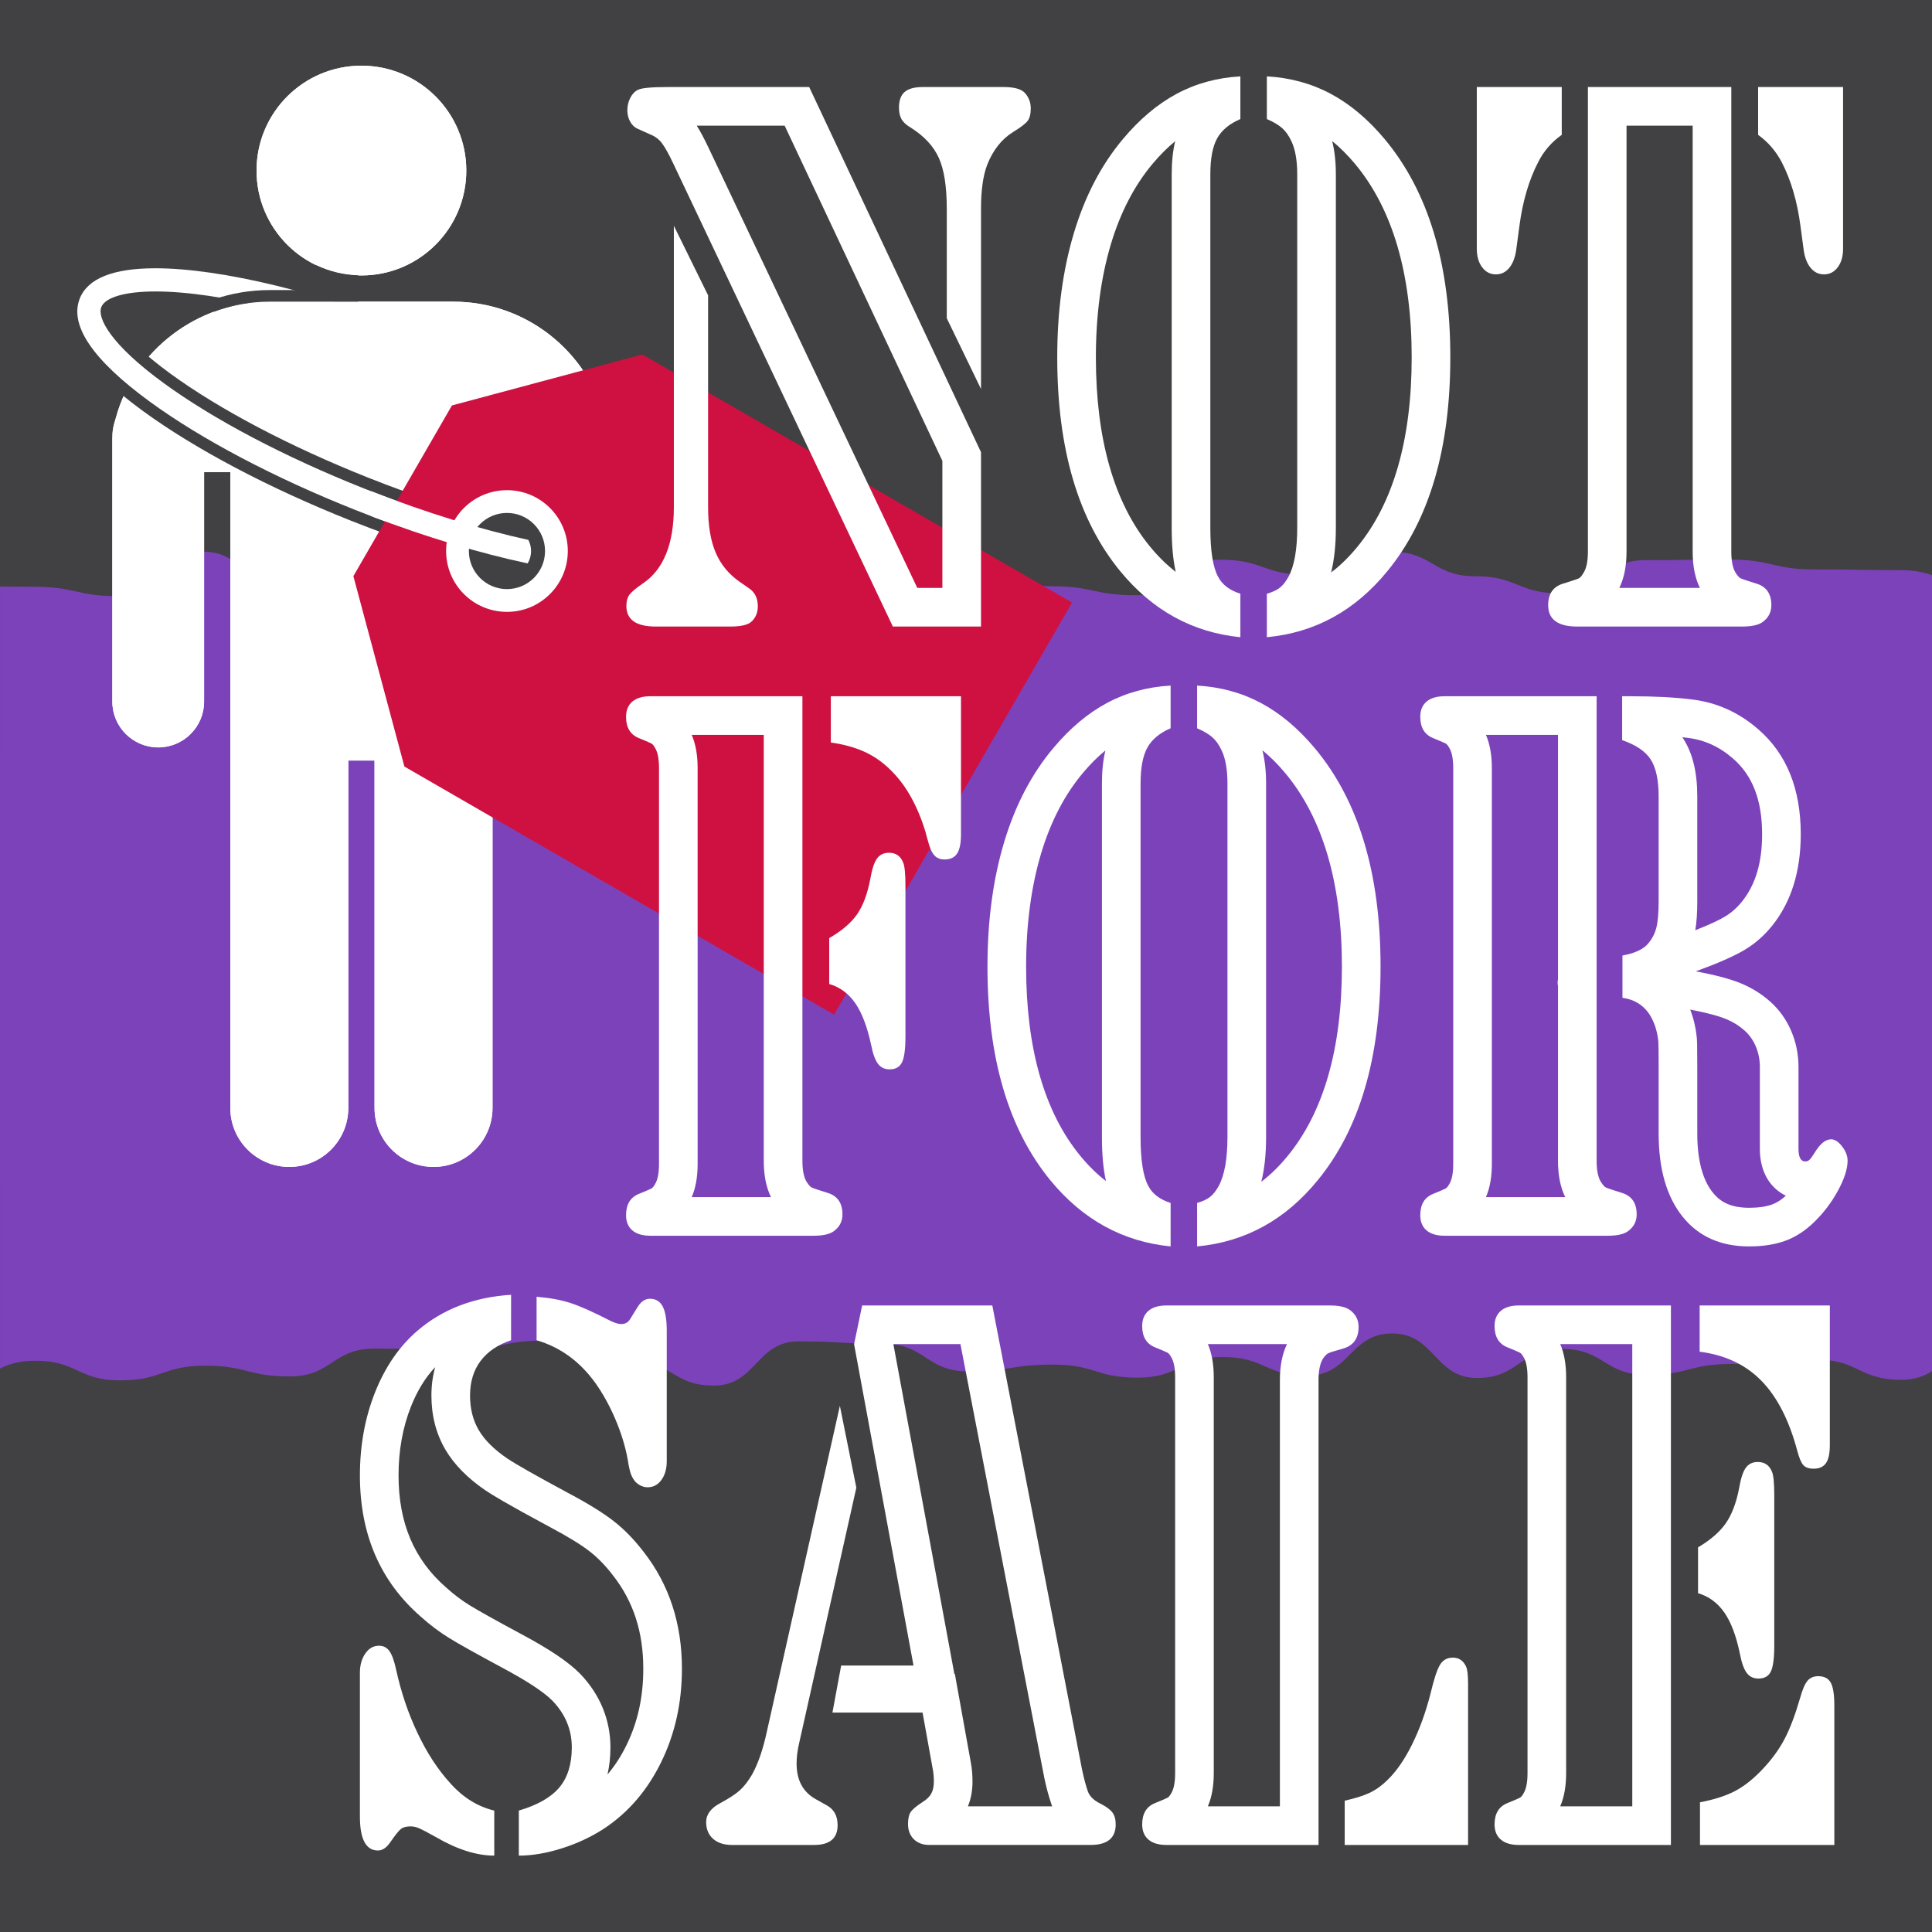 <?xml version="1.0" encoding="utf-8"?>
<!-- Generator: Adobe Illustrator 15.0.0, SVG Export Plug-In . SVG Version: 6.00 Build 0)  -->
<!DOCTYPE svg PUBLIC "-//W3C//DTD SVG 1.1//EN" "http://www.w3.org/Graphics/SVG/1.1/DTD/svg11.dtd">
<svg version="1.1" id="Layer_1" xmlns="http://www.w3.org/2000/svg" xmlns:xlink="http://www.w3.org/1999/xlink" x="0px" y="0px"
	 width="500px" height="500px" viewBox="0 0 500 500" enable-background="new 0 0 500 500" xml:space="preserve">
<rect fill="#6F5189" width="500" height="500"/>
<rect fill="#414042" width="500" height="194.499"/>
<rect y="306.04" fill="#414042" width="500" height="193.96"/>
<path fill="#7C42BA" d="M500,148.846c-2.094-0.735-4.588-1.305-8.431-1.305c-10.978,0-10.978-0.174-21.953-0.174
	c-10.975,0-10.975-2.556-21.95-2.556c-10.975,0-10.975,0.155-21.953,0.155c-10.976,0-10.976,8.594-21.95,8.594
	c-10.972,0-10.972-4.429-21.947-4.429c-10.975,0-10.975-6.375-21.953-6.375c-10.972,0-10.972,5.974-21.947,5.974
	c-10.975,0-10.975-3.881-21.95-3.881c-10.975,0-10.975,9.197-21.95,9.197c-10.975,0-10.975-2.326-21.947-2.326
	c-10.975,0-10.975-7.256-21.947-7.256c-10.976,0-10.976,8.528-21.95,8.528c-10.972,0-10.972-8.238-21.944-8.238
	s-10.973,4.319-21.946,4.319c-10.977,0-10.977,4.667-21.954,4.667c-10.973,0-10.973-0.698-21.945-0.698
	c-10.972,0-10.972-1.533-21.941-1.533c-10.974,0-10.974-9.311-21.949-9.311c-10.975,0-10.975,10.862-21.95,10.862
	c-10.972,0-10.972-10.287-21.945-10.287c-10.972,0-10.972,11.521-21.942,11.521c-10.972,0-10.972-2.449-21.943-2.449
	c-4.013,0-6.557-0.026-8.708-0.06v202.401c2.241-1.113,4.848-2.023,9.122-2.023c10.977,0,10.977,5.08,21.953,5.08
	c10.974,0,10.974-3.799,21.949-3.799c10.977,0,10.977,2.775,21.953,2.775c10.976,0,10.976-7.195,21.948-7.195
	c10.976,0,10.976,0.225,21.95,0.225c10.978,0,10.978-2.299,21.952-2.299c10.974,0,10.974,4.988,21.947,4.988
	c10.975,0,10.975,6.652,21.951,6.652c10.974,0,10.974-11.439,21.949-11.439c10.972,0,10.972,0.629,21.945,0.629
	c10.975,0,10.975,7.139,21.95,7.139c10.975,0,10.975-1.76,21.949-1.76c10.976,0,10.976,3.375,21.947,3.375
	s10.972-5.338,21.946-5.338c10.976,0,10.976,4.834,21.95,4.834c10.976,0,10.976-10.928,21.947-10.928s10.972,11.52,21.944,11.52
	c10.972,0,10.972-7.521,21.946-7.521c10.976,0,10.976,6.709,21.95,6.709c10.973,0,10.973-2.818,21.944-2.818
	s10.972-1.133,21.943-1.133c10.969,0,10.969,5.238,21.94,5.238c3.594,0,6.009-0.951,8.02-2.229V148.846z"/>
<g>
	<path fill="#FFFFFF" d="M93.536,71.286c14.99,0,27.143-12.154,27.143-27.143c0-14.99-12.153-27.143-27.143-27.143
		c-14.989,0-27.143,12.153-27.143,27.143C66.393,59.132,78.546,71.286,93.536,71.286z M156.532,108.087
		c-4.705-17.286-20.47-30.016-39.247-30.016h-47.5c-18.776,0-35.081,12.729-39.786,30.016c-0.75,2.33-0.929,3.568-0.929,5.609
		v67.857c0,6.557,5.315,11.875,11.875,11.875c6.561,0,11.875-5.318,11.875-11.875v-59.375h6.786v164.554
		c0,8.433,6.835,15.268,15.268,15.268s15.268-6.835,15.268-15.268v-89.911h6.786v89.911c0,8.433,6.835,15.268,15.268,15.268
		c8.433,0,15.268-6.835,15.268-15.268V122.179h6.786v59.375c0,6.557,5.314,11.875,11.875,11.875S158,188.11,158,181.554v-67.857
		C158,111.655,157.437,109.767,156.532,108.087z"/>
</g>
<g>
	<path fill="#FFFFFF" d="M93.536,71.286c14.99,0,27.143-12.154,27.143-27.143c0-14.99-12.153-27.143-27.143-27.143
		c-14.989,0-27.143,12.153-27.143,27.143C66.393,59.132,78.546,71.286,93.536,71.286z M156.532,108.087
		c-4.705-17.286-20.47-30.016-39.247-30.016h-47.5c-18.776,0-35.081,12.729-39.786,30.016c-0.75,2.33-0.929,3.568-0.929,5.609
		v67.857c0,6.557,5.315,11.875,11.875,11.875c6.561,0,11.875-5.318,11.875-11.875v-59.375h6.786v164.554
		c0,8.433,6.835,15.268,15.268,15.268s15.268-6.835,15.268-15.268v-89.911h6.786v89.911c0,8.433,6.835,15.268,15.268,15.268
		c8.433,0,15.268-6.835,15.268-15.268V122.179h6.786v59.375c0,6.557,5.314,11.875,11.875,11.875S158,188.11,158,181.554v-67.857
		C158,111.655,157.437,109.767,156.532,108.087z"/>
</g>
<path fill="#414042" d="M165.639,112.452l-5.179,11.12c11.902,9.188,12.539,13.723,12.566,14.269
	c-0.461,0.528-3.312,2.124-11.161,2.124c-15.94,0-40.826-6.11-66.569-16.343c-20.27-8.059-38.459-17.626-51.217-26.94
	C29.783,86.243,29.064,81.134,29.035,80.553c0.461-0.528,3.313-2.124,11.162-2.124c2.11,0,4.388,0.114,6.793,0.324l12.724-10.357
	c-7.269-1.281-13.88-1.967-19.517-1.967c-12.26,0-19.774,3.265-22.334,9.704c-3.372,8.482,2.889,18.373,19.142,30.239
	c13.55,9.893,32.677,19.979,53.859,28.399c27.08,10.766,53.623,17.193,71.002,17.193c12.26,0,19.774-3.265,22.333-9.704
	C187.53,133.882,181.454,124.126,165.639,112.452z"/>
<g>
	<path fill="#FFFFFF" d="M161.865,148.964c-17.02,0-43.148-6.348-69.894-16.98c-20.954-8.33-39.847-18.286-53.199-28.035
		C23.992,93.158,17.894,84.172,20.649,77.241c2.061-5.184,8.637-7.812,19.547-7.812c17.021,0,43.149,6.348,69.894,16.98
		c20.954,8.33,39.847,18.287,53.199,28.035c14.781,10.792,20.878,19.777,18.123,26.708
		C179.351,146.336,172.774,148.964,161.865,148.964z M40.196,75.429c-7.746,0-12.969,1.506-13.972,4.029
		c-1.123,2.825,2.416,9.665,16.086,19.646c12.956,9.459,31.379,19.156,51.877,27.305c26.077,10.366,51.376,16.556,67.677,16.556
		c7.745,0,12.968-1.506,13.971-4.029c1.123-2.825-2.416-9.665-16.085-19.646c-12.956-9.458-31.379-19.156-51.877-27.305
		C81.797,81.618,56.497,75.429,40.196,75.429z"/>
</g>
<path fill="#414042" d="M81.895,68.667h-5.854c4.716,3.374,10.439,5.421,16.625,5.598v-3C88.821,71.143,85.177,70.227,81.895,68.667
	z M55.333,77.463v3.226c4.52-1.688,9.395-2.618,14.452-2.618h22.881v-3H69.786C64.761,75.071,59.892,75.91,55.333,77.463z"/>
<g>
	<polygon fill="#CE1141" points="166.233,91.728 116.96,104.93 91.454,149.108 104.657,198.38 215.868,262.588 277.443,155.935 	"/>
	<g>
		<circle fill="#FFFFFF" cx="131.2" cy="142.604" r="15.747"/>
	</g>
	<circle fill="#414042" cx="131.2" cy="142.603" r="9.856"/>
</g>
<path fill="#FFFFFF" d="M136.606,145.725c1.106-1.916,1.077-4.172,0.128-6c-12.376-2.705-26.398-7.017-40.734-12.616v6.443
	c14.257,5.451,28.189,9.626,40.55,12.253C136.567,145.776,136.589,145.753,136.606,145.725z"/>
<g>
	<g>
		<g>
			<path fill="#FFFFFF" d="M203.07,32.525l40.815,86.748v32.874h-6.494L183.351,38.199c-1.121-2.371-2.108-4.221-3.032-5.673H203.07
				 M259.737,22.525H238.84c-2.173,0-3.747,0.427-4.721,1.279c-0.977,0.853-1.464,2.199-1.464,4.04c0,1.228,0.222,2.234,0.668,3.017
				c0.447,0.785,1.254,1.519,2.424,2.2c3.454,2.183,5.866,4.792,7.231,7.825c1.363,3.034,2.047,7.416,2.047,13.144v28.333
				l8.86,18.31V54.03c0-4.773,0.528-8.557,1.589-11.354c1.504-3.818,3.732-6.648,6.687-8.49c2.006-1.228,3.271-2.199,3.802-2.915
				c0.53-0.716,0.796-1.79,0.796-3.222c0-1.499-0.476-2.795-1.421-3.887C264.444,23.072,262.579,22.525,259.737,22.525
				L259.737,22.525z M209.417,22.525h-36.612c-4.18,0-6.742,0.24-7.69,0.716c-0.836,0.409-1.504,1.109-2.006,2.097
				c-0.502,0.989-0.752,2.063-0.752,3.222c0,1.092,0.25,2.081,0.752,2.966c0.501,0.887,1.17,1.501,2.006,1.841l3.176,1.432
				c1.226,0.479,2.229,1.228,3.009,2.251c0.781,1.022,1.784,2.83,3.009,5.421l56.757,119.675h22.819v-45.109L209.417,22.525
				L209.417,22.525z M174.393,58.428v72.828c0,9.548-2.675,16.129-8.024,19.742c-1.784,1.227-2.94,2.197-3.468,2.916
				c-0.53,0.713-0.795,1.687-0.795,2.914c0,3.545,2.534,5.32,7.606,5.32h19.309c2.787,0,4.625-0.442,5.517-1.33
				c1.058-1.022,1.588-2.317,1.588-3.888c0-2.045-0.726-3.58-2.173-4.603l-2.508-1.739c-2.842-1.977-4.92-4.501-6.229-7.569
				c-1.309-3.069-1.963-6.991-1.963-11.763V76.43L174.393,58.428L174.393,58.428z"/>
		</g>
		<g>
			<path fill="#FFFFFF" d="M344.763,36.509c2.017,1.641,3.976,3.592,5.859,5.837c9.767,11.659,14.719,28.529,14.719,50.143
				c0,21.175-4.72,37.657-14.043,49.009c-2.135,2.611-4.404,4.839-6.824,6.689c0.835-3.297,1.246-7.144,1.246-11.612V45.13
				C345.72,41.905,345.404,39.051,344.763,36.509 M304.132,36.546c-0.602,2.518-0.897,5.364-0.897,8.583v91.445
				c0,4.521,0.338,8.276,1.041,11.419c-2.348-1.817-4.555-3.986-6.635-6.516c-9.308-11.332-14.027-27.814-14.027-48.989
				c0-10.839,1.307-20.696,3.886-29.301c2.46-8.216,6.099-15.221,10.826-20.835C300.198,40.121,302.14,38.18,304.132,36.546
				 M327.862,19.764V30.81c1.727,0.751,3.052,1.535,3.969,2.354c0.922,0.818,1.715,1.943,2.384,3.375
				c1.003,2.115,1.505,4.979,1.505,8.591v91.445c0,5.661-0.753,9.887-2.257,12.684c-0.669,1.227-1.407,2.166-2.215,2.813
				c-0.81,0.65-1.939,1.175-3.386,1.585v11.25c12.426-1.161,22.819-6.853,31.179-17.083c10.866-13.229,16.3-31.672,16.3-55.336
				c0-24.14-5.685-42.994-17.053-56.564c-4.291-5.115-8.933-9.001-13.919-11.661C339.383,21.605,333.881,20.105,327.862,19.764
				L327.862,19.764z M321.008,19.764c-6.019,0.342-11.507,1.841-16.468,4.5c-4.96,2.66-9.583,6.546-13.875,11.661
				c-5.629,6.684-9.878,14.815-12.746,24.395c-2.871,9.582-4.306,20.304-4.306,32.169c0,23.664,5.434,42.107,16.3,55.336
				c8.358,10.162,18.724,15.856,31.095,17.083v-11.25c-2.787-0.887-4.71-2.354-5.768-4.398c-1.337-2.456-2.006-6.684-2.006-12.684
				V45.13c0-4.09,0.585-7.193,1.755-9.308c1.17-2.113,3.176-3.785,6.019-5.012V19.764L321.008,19.764z"/>
		</g>
		<g>
			<path fill="#FFFFFF" d="M438.062,32.525v110.186c0,3.75,0.612,6.862,1.864,9.436h-20.843c1.253-2.574,1.865-5.686,1.865-9.436
				V32.525H438.062 M476.984,22.525H455v12.377c2.562,1.841,4.598,4.194,6.102,7.058c2.396,4.638,4.013,10.126,4.849,16.468
				l0.836,6.24c0.277,1.979,0.877,3.531,1.799,4.653c0.917,1.127,2.073,1.688,3.468,1.688c1.446,0,2.632-0.613,3.554-1.84
				c0.916-1.228,1.378-2.829,1.378-4.808V22.525L476.984,22.525z M448.062,22.525h-37.113v120.186c0,2.66-0.418,4.568-1.254,5.729
				c-0.392,0.681-0.781,1.107-1.17,1.276c-0.392,0.174-1.672,0.601-3.846,1.281c-2.675,0.75-4.013,2.625-4.013,5.625
				c0,1.841,0.627,3.224,1.883,4.141c1.251,0.924,3.104,1.383,5.558,1.383h2.759h37.28h2.758c2.508,0,4.29-0.409,5.35-1.228
				c1.448-1.09,2.174-2.521,2.174-4.296c0-3.001-1.338-4.875-4.013-5.625c-2.173-0.68-3.455-1.107-3.846-1.281
				c-0.392-0.168-0.81-0.595-1.254-1.276c-0.835-1.161-1.253-3.069-1.253-5.729V22.525L448.062,22.525z M404.178,22.525h-21.983
				V64.36c0,1.979,0.459,3.58,1.381,4.808c0.917,1.227,2.102,1.84,3.552,1.84c1.392,0,2.548-0.561,3.47-1.688
				c0.916-1.122,1.517-2.674,1.796-4.653l0.836-6.24c0.836-6.341,2.45-11.83,4.849-16.468c1.446-2.864,3.481-5.216,6.101-7.058
				V22.525L404.178,22.525z"/>
		</g>
	</g>
	<g>
		<g>
			<path fill="#FFFFFF" d="M238.703,190.19v3.201c-1.075-1.157-2.195-2.226-3.358-3.201H238.703 M197.662,190.19v110.187
				c0,3.748,0.612,6.859,1.864,9.433h-20.509c1.028-2.382,1.531-5.222,1.531-8.614V198.805c0-3.393-0.503-6.232-1.531-8.614H197.662
				 M248.703,180.19h-33.686v11.966c3.845,0.546,7.131,1.535,9.863,2.967c2.73,1.432,5.237,3.513,7.523,6.238
				c1.672,1.98,3.176,4.363,4.514,7.162c1.337,2.797,2.424,5.865,3.26,9.205c0.446,1.705,0.988,2.915,1.631,3.633
				c0.641,0.712,1.517,1.072,2.632,1.072c1.505,0,2.591-0.512,3.26-1.535c0.669-1.022,1.003-2.694,1.003-5.012V180.19
				L248.703,180.19z M207.662,180.19h-37.197h-2.173c-2.006,0-3.551,0.46-4.64,1.378c-1.084,0.923-1.628,2.236-1.628,3.939
				c0,2.797,1.112,4.638,3.343,5.524c1.839,0.751,2.911,1.21,3.219,1.38c0.306,0.172,0.625,0.564,0.96,1.177
				c0.669,1.09,1.003,2.833,1.003,5.216v102.391c0,2.386-0.334,4.126-1.003,5.216c-0.334,0.613-0.654,1.005-0.96,1.175
				c-0.308,0.172-1.38,0.631-3.219,1.383c-2.231,0.886-3.343,2.727-3.343,5.523c0,1.703,0.544,3.019,1.628,3.937
				c1.089,0.922,2.634,1.381,4.64,1.381h2.173h37.281h2.842c2.453,0,4.206-0.408,5.267-1.227c1.447-1.09,2.173-2.521,2.173-4.295
				c0-3.003-1.337-4.875-4.012-5.626c-2.173-0.682-3.456-1.109-3.845-1.28c-0.392-0.17-0.807-0.597-1.254-1.277
				c-0.836-1.161-1.254-3.069-1.254-5.728V180.19L207.662,180.19z M230.063,220.695c-1.337,0-2.369,0.497-3.092,1.484
				c-0.724,0.988-1.312,2.778-1.755,5.369c-0.726,3.819-1.854,6.835-3.387,9.05c-1.533,2.218-3.941,4.281-7.229,6.189v11.866
				c2.787,0.819,5.042,2.489,6.771,5.011c1.727,2.523,3.093,6.138,4.096,10.844c0.447,2.25,1.03,3.854,1.756,4.807
				c0.723,0.957,1.726,1.433,3.009,1.433c1.56,0,2.632-0.613,3.219-1.842c0.583-1.227,0.876-3.443,0.876-6.647v-38.972
				c0-3.135-0.196-5.149-0.585-6.035C233.073,221.548,231.845,220.695,230.063,220.695L230.063,220.695z"/>
		</g>
		<g>
			<path fill="#FFFFFF" d="M326.707,194.172c2.017,1.641,3.976,3.592,5.86,5.839c9.766,11.656,14.718,28.526,14.718,50.142
				c0,21.174-4.72,37.657-14.043,49.009c-2.135,2.612-4.404,4.839-6.825,6.689c0.836-3.297,1.247-7.144,1.247-11.612v-91.444
				C327.664,199.569,327.349,196.715,326.707,194.172 M286.077,194.21c-0.603,2.518-0.898,5.365-0.898,8.585v91.444
				c0,4.522,0.338,8.276,1.041,11.419c-2.348-1.816-4.555-3.985-6.635-6.515c-9.308-11.333-14.027-27.816-14.027-48.99
				c0-10.835,1.308-20.693,3.886-29.301c2.461-8.217,6.1-15.222,10.828-20.836C282.145,197.784,284.085,195.844,286.077,194.21
				 M309.807,177.428v11.046c1.727,0.751,3.053,1.535,3.97,2.352c0.921,0.819,1.715,1.945,2.383,3.376
				c1.003,2.114,1.505,4.978,1.505,8.593v91.444c0,5.661-0.753,9.887-2.257,12.683c-0.668,1.228-1.406,2.166-2.214,2.814
				c-0.81,0.649-1.939,1.176-3.387,1.584v11.252c12.426-1.161,22.82-6.854,31.179-17.082c10.866-13.23,16.3-31.674,16.3-55.337
				c0-24.14-5.684-42.995-17.053-56.564c-4.291-5.115-8.932-9.001-13.918-11.661C321.328,179.269,315.825,177.769,309.807,177.428
				L309.807,177.428z M302.953,177.428c-6.019,0.341-11.507,1.841-16.468,4.5c-4.96,2.66-9.584,6.546-13.875,11.661
				c-5.63,6.684-9.878,14.814-12.747,24.394c-2.87,9.583-4.306,20.305-4.306,32.17c0,23.663,5.434,42.106,16.3,55.337
				c8.358,10.162,18.725,15.854,31.096,17.082V311.32c-2.788-0.884-4.711-2.352-5.769-4.398c-1.337-2.455-2.006-6.684-2.006-12.683
				v-91.444c0-4.092,0.585-7.193,1.756-9.309c1.17-2.112,3.176-3.784,6.019-5.012V177.428L302.953,177.428z"/>
		</g>
		<g>
			<path fill="#FFFFFF" d="M403.206,190.19v63.511l-2.185,0.793l2.185,0.408v45.475c0,3.748,0.612,6.859,1.864,9.433h-20.509
				c1.028-2.382,1.531-5.222,1.531-8.614V198.805c0-3.393-0.503-6.232-1.531-8.614H403.206 M435.386,190.796
				c0.393,0.042,0.777,0.087,1.153,0.134l0.043,0.005l0.044,0.005c4.446,0.517,8.333,2.274,11.898,5.388
				c5.053,4.392,7.51,10.79,7.51,19.559c0,7.346-1.69,13.034-5.179,17.4c-1.314,1.65-2.789,2.948-4.514,3.971
				c-1.225,0.727-3.494,1.877-7.605,3.487c0.352-2.063,0.519-4.493,0.519-7.469V206.17c0-6.317-1.193-11.236-3.65-15.042
				C435.532,191.016,435.46,190.906,435.386,190.796 M437.419,261.284c5.249,0.997,8.006,1.898,9.397,2.484
				c1.748,0.735,3.283,1.698,4.691,2.94c1.248,1.134,2.187,2.461,2.864,4.042c0.725,1.699,1.077,3.46,1.077,5.384v21.173
				c0,6.388,2.99,10.34,6.727,12.134c-1.158,1.073-2.319,1.816-3.535,2.266c-1.555,0.574-3.567,0.865-5.98,0.865
				c-5.524,0-7.934-2.123-9.414-3.972c-2.648-3.307-3.991-8.448-3.991-15.282v-17.184c0-5.699-0.062-6.856-0.125-7.553l-0.005-0.056
				l-0.006-0.056C438.858,265.911,438.289,263.509,437.419,261.284 M421.983,180.19h-2.174v11.353
				c3.565,1.228,6.03,2.898,7.396,5.012c1.366,2.116,2.049,5.318,2.049,9.614v27.106c0,3.068-0.21,5.386-0.626,6.955
				c-0.42,1.57-1.187,2.966-2.3,4.194c-1.282,1.366-3.427,2.321-6.436,2.864v10.944c3.009,0.409,5.32,1.81,6.938,4.194
				c1.28,1.979,2.062,4.332,2.34,7.059c0.056,0.613,0.084,2.831,0.084,6.648v17.184c0,9.205,2.061,16.383,6.186,21.533
				c4.122,5.146,9.864,7.721,17.22,7.721c3.62,0,6.771-0.497,9.444-1.484c2.676-0.988,5.154-2.607,7.44-4.858
				c2.45-2.385,4.499-5.097,6.143-8.129c1.643-3.034,2.467-5.61,2.467-7.724c0-1.227-0.476-2.456-1.421-3.683
				c-0.948-1.229-1.896-1.842-2.843-1.842c-1.449,0-2.87,1.161-4.262,3.479c-0.56,0.885-0.992,1.481-1.298,1.791
				c-0.305,0.304-0.683,0.459-1.127,0.459c-1.17,0-1.755-1.092-1.755-3.273v-21.173c0-3.273-0.629-6.377-1.88-9.309
				c-1.256-2.931-3.053-5.457-5.393-7.569c-2.23-1.978-4.725-3.545-7.48-4.705c-2.76-1.161-6.703-2.215-11.829-3.171
				c5.627-2.045,9.823-3.888,12.579-5.523c2.762-1.637,5.169-3.75,7.232-6.341c4.902-6.137,7.355-14.015,7.355-23.629
				c0-11.729-3.652-20.764-10.95-27.106c-5.073-4.43-10.84-7.021-17.304-7.773C433.435,180.464,428.168,180.19,421.983,180.19
				L421.983,180.19z M413.206,180.19h-37.197h-2.173c-2.006,0-3.554,0.46-4.638,1.378c-1.09,0.923-1.632,2.236-1.632,3.939
				c0,2.797,1.116,4.638,3.344,5.524c1.839,0.751,2.911,1.21,3.217,1.38c0.306,0.172,0.629,0.564,0.963,1.177
				c0.668,1.09,1.003,2.833,1.003,5.216v102.391c0,2.386-0.335,4.126-1.003,5.216c-0.334,0.613-0.657,1.005-0.963,1.175
				c-0.306,0.172-1.378,0.631-3.217,1.383c-2.228,0.886-3.344,2.727-3.344,5.523c0,1.703,0.542,3.019,1.632,3.937
				c1.084,0.922,2.632,1.381,4.638,1.381h2.173h37.28h2.843c2.45,0,4.206-0.408,5.266-1.227c1.448-1.09,2.174-2.521,2.174-4.295
				c0-3.003-1.338-4.875-4.013-5.626c-2.173-0.682-3.455-1.109-3.845-1.28c-0.392-0.17-0.81-0.597-1.254-1.277
				c-0.836-1.161-1.254-3.069-1.254-5.728V180.19L413.206,180.19z"/>
		</g>
	</g>
	<g>
		<path fill="#FFFFFF" d="M112.625,353.813c-0.649,2.299-0.976,4.757-0.976,7.362c0,5.204,1.225,9.922,3.636,14.014
			c2.251,3.831,5.732,7.368,10.346,10.512l0.029,0.021l0.03,0.02c1.674,1.123,5.229,3.331,16.72,9.507l0.024,0.013l0.025,0.014
			c4.479,2.374,7.91,4.482,10.199,6.264c2.069,1.612,4.095,3.705,6.023,6.222l0.021,0.028l0.022,0.028
			c5.221,6.717,7.758,14.579,7.758,24.038c0,7.32-1.418,13.78-4.334,19.75c-1.409,2.884-3.043,5.415-4.929,7.624
			c0.506-2.185,0.76-4.526,0.76-7.019c0-7.117-2.699-13.687-7.805-19l-0.055-0.057l-0.056-0.056
			c-3.003-3.027-7.796-6.256-15.072-10.154c-6.641-3.567-11.203-6.115-13.558-7.571c-2.01-1.243-3.986-2.738-5.874-4.442
			l-0.063-0.057l-0.064-0.056c-8.269-7.212-12.288-16.692-12.288-28.98c0-6.467,1.083-12.467,3.219-17.832
			C108.007,359.88,110.068,356.521,112.625,353.813 M103.145,460.316c0.523,0.826,1.059,1.632,1.607,2.415
			c-0.55,0.048-1.086,0.123-1.607,0.225V460.316 M132.265,335.092c-9.642,0.613-17.721,3.717-24.241,9.308
			c-4.681,4.025-8.33,9.326-10.95,15.905c-2.62,6.581-3.929,13.757-3.929,21.532c0,15.208,5.238,27.378,15.715,36.517
			c2.34,2.112,4.776,3.953,7.313,5.522c2.536,1.568,7.231,4.194,14.086,7.877c6.24,3.343,10.475,6.138,12.706,8.387
			c3.343,3.479,5.015,7.502,5.015,12.07c0,4.366-1.075,7.825-3.22,10.38c-2.145,2.56-5.641,4.554-10.489,5.985v11.661
			c3.454,0,7.174-0.631,11.158-1.894c3.983-1.259,7.649-2.981,10.993-5.165c6.241-4.157,11.146-9.886,14.712-17.184
			c3.565-7.297,5.35-15.343,5.35-24.14c0-11.66-3.289-21.717-9.863-30.175c-2.453-3.203-5.056-5.88-7.817-8.03
			c-2.756-2.146-6.644-4.551-11.659-7.21c-8.25-4.434-13.542-7.432-15.882-9.002c-3.401-2.317-5.851-4.754-7.356-7.314
			c-1.505-2.555-2.257-5.537-2.257-8.947c0-3.546,0.905-6.529,2.715-8.949c1.811-2.421,4.445-4.211,7.9-5.372V335.092
			L132.265,335.092z M138.868,335.603v11.252c6.073,1.774,11.117,5.421,15.129,10.945c2.006,2.797,3.762,5.969,5.266,9.513
			c1.505,3.547,2.562,6.989,3.176,10.329c0.279,1.843,0.571,3.154,0.877,3.938c0.306,0.786,0.711,1.45,1.213,1.995
			c0.946,0.886,1.978,1.329,3.093,1.329c1.449,0,2.634-0.631,3.551-1.892c0.922-1.261,1.381-2.879,1.381-4.859v-33.754
			c0-2.863-0.349-4.962-1.046-6.289c-0.697-1.332-1.796-1.996-3.301-1.996c-1.282,0-2.369,0.75-3.26,2.251l-1.839,2.965
			c-0.502,0.889-1.283,1.331-2.34,1.331c-0.724,0-1.646-0.272-2.759-0.818c-4.514-2.318-7.996-3.87-10.448-4.655
			C145.108,336.403,142.212,335.878,138.868,335.603L138.868,335.603z M98.073,425.916c-0.081,0-0.164,0.002-0.247,0.007
			c-1.337,0.066-2.453,0.768-3.343,2.094c-0.894,1.334-1.338,2.953-1.338,4.86v37.232c0,5.866,1.56,8.798,4.681,8.798
			c1.17,0,2.257-0.752,3.26-2.251c1.225-1.774,2.118-2.879,2.674-3.322c0.557-0.445,1.393-0.668,2.508-0.668
			c0.724,0,1.476,0.171,2.257,0.512c0.778,0.342,2.202,1.091,4.263,2.251c5.517,3.206,10.559,4.808,15.129,4.808v-11.661
			c-4.292-1.022-8.082-3.375-11.368-7.058c-3.233-3.544-6.061-7.876-8.483-12.99c-2.427-5.114-4.28-10.602-5.56-16.468
			c-0.501-2.317-1.101-3.938-1.796-4.861C100.061,426.345,99.181,425.916,98.073,425.916L98.073,425.916z"/>
	</g>
	<g>
		<path fill="#FFFFFF" d="M248.56,347.854l21.671,112.084l0.016,0.079l0.017,0.079c0.524,2.495,1.139,4.783,1.826,6.799l0.065,0.189
			l0.072,0.188c0.025,0.067,0.053,0.135,0.08,0.203H250.5c0.785-1.928,1.182-4.062,1.182-6.366c0-1.774-0.135-3.367-0.413-4.868
			l-2.67-14.807l-1.483-8.225h-0.127l-0.738-3.99l-15.022-81.227l0.029-0.139H248.56 M256.812,337.854h-33.686l-2.09,10.023
			l15.38,83.16h-18.724l-2.256,12.172h23.321l2.675,14.83c0.166,0.888,0.25,1.91,0.25,3.069c0,1.229-0.222,2.251-0.668,3.069
			c-0.447,0.817-1.225,1.569-2.341,2.251c-1.56,1.022-2.562,1.875-3.009,2.558s-0.668,1.705-0.668,3.067
			c0,1.636,0.501,2.951,1.504,3.938c1.003,0.988,2.34,1.482,4.012,1.482h41.711c4.347,0,6.521-1.773,6.521-5.319
			c0-1.295-0.28-2.318-0.836-3.068c-0.56-0.751-1.562-1.499-3.01-2.25c-1.729-0.819-2.843-1.875-3.344-3.171
			c-0.559-1.638-1.061-3.513-1.505-5.627L256.812,337.854L256.812,337.854z M217.358,363.834l-18.891,84.284
			c-1.003,4.638-2.286,8.354-3.845,11.149c-1.003,1.704-2.049,3.054-3.133,4.041c-1.089,0.99-2.775,2.096-5.059,3.324
			c-2.452,1.293-3.678,2.931-3.678,4.909c0,1.841,0.597,3.291,1.796,4.345c1.199,1.059,2.828,1.588,4.892,1.588h21.231
			c4.068,0,6.102-1.704,6.102-5.114c0-2.388-0.919-4.091-2.758-5.114l-2.926-1.636c-3.288-1.842-4.932-4.911-4.932-9.206
			c0-1.637,0.222-3.411,0.669-5.319l14.795-66.076L217.358,363.834L217.358,363.834z"/>
	</g>
	<g>
		<path fill="#FFFFFF" d="M333.063,347.854c-1.228,2.58-1.828,5.656-1.828,9.331v110.29h-18.644
			c1.028-2.382,1.531-5.223,1.531-8.616v-102.39c0-3.394-0.503-6.233-1.531-8.615H333.063 M369.938,463.352v4.123h-3.523
			C367.651,466.239,368.822,464.869,369.938,463.352 M344.161,337.854h-2.842h-37.28h-2.173c-2.006,0-3.552,0.462-4.641,1.38
			c-1.084,0.924-1.629,2.235-1.629,3.938c0,2.798,1.113,4.64,3.344,5.523c1.839,0.752,2.911,1.211,3.219,1.38
			c0.307,0.173,0.627,0.564,0.961,1.178c0.668,1.09,1.003,2.831,1.003,5.216v102.39c0,2.387-0.335,4.127-1.003,5.217
			c-0.334,0.613-0.654,1.005-0.961,1.175c-0.308,0.172-1.38,0.631-3.219,1.383c-2.23,0.886-3.344,2.726-3.344,5.522
			c0,1.704,0.545,3.019,1.629,3.938c1.089,0.922,2.635,1.382,4.641,1.382h2.173h37.196v-120.29c0-2.592,0.418-4.5,1.254-5.728
			c0.447-0.613,0.862-1.022,1.254-1.227c0.391-0.204,1.673-0.613,3.846-1.229c2.675-0.75,4.013-2.624,4.013-5.625
			c0-1.771-0.727-3.203-2.174-4.296C348.368,338.263,346.614,337.854,344.161,337.854L344.161,337.854z M376.009,428.992
			c-1.449,0-2.551,0.598-3.3,1.789c-0.755,1.193-1.577,3.666-2.468,7.416c-1.225,4.842-2.815,9.24-4.765,13.194
			c-1.951,3.956-4.096,7.059-6.436,9.308c-1.45,1.432-2.97,2.521-4.555,3.273c-1.591,0.752-3.75,1.432-6.479,2.045v11.457h31.931
			v-41.631c0-2.249-0.167-3.75-0.502-4.501C378.713,429.776,377.568,428.992,376.009,428.992L376.009,428.992z"/>
	</g>
	<g>
		<path fill="#FFFFFF" d="M463.557,347.854v3.083c-0.21-0.225-0.423-0.446-0.637-0.664c-0.844-0.856-1.723-1.663-2.638-2.419
			H463.557 M422.432,347.854v119.621h-18.645c1.028-2.382,1.531-5.223,1.531-8.616v-102.39c0-3.394-0.503-6.233-1.531-8.615H422.432
			 M464.727,463.304v4.171h-4.114c0.919-0.82,1.828-1.705,2.726-2.65C463.814,464.322,464.278,463.815,464.727,463.304
			 M473.557,337.854H439.87v11.968c6.521,0.818,11.83,3.308,15.923,7.466c4.099,4.162,7.203,10.194,9.321,18.105
			c0.502,1.908,1.029,3.171,1.589,3.784c0.556,0.614,1.447,0.921,2.675,0.921c1.447,0,2.507-0.477,3.176-1.432
			c0.669-0.956,1.003-2.487,1.003-4.604V337.854L473.557,337.854z M432.432,337.854h-37.197h-2.173c-2.007,0-3.554,0.462-4.639,1.38
			c-1.089,0.924-1.631,2.235-1.631,3.938c0,2.798,1.115,4.64,3.343,5.523c1.84,0.752,2.912,1.211,3.218,1.38
			c0.306,0.173,0.628,0.564,0.963,1.178c0.668,1.09,1.003,2.831,1.003,5.216v102.39c0,2.387-0.335,4.127-1.003,5.217
			c-0.335,0.613-0.657,1.005-0.963,1.175c-0.306,0.172-1.378,0.631-3.218,1.383c-2.228,0.886-3.343,2.726-3.343,5.522
			c0,1.704,0.542,3.019,1.631,3.938c1.085,0.922,2.632,1.382,4.639,1.382h2.173h37.197V337.854L432.432,337.854z M454.917,378.359
			c-1.338,0-2.369,0.497-3.093,1.483c-0.727,0.989-1.312,2.776-1.756,5.368c-0.727,3.75-1.867,6.752-3.427,9.003
			c-1.562,2.25-3.958,4.33-7.189,6.238v11.865c2.785,0.818,5.06,2.49,6.812,5.012c1.757,2.523,3.106,6.139,4.055,10.844
			c0.444,2.25,1.029,3.855,1.755,4.807c0.725,0.956,1.728,1.433,3.01,1.433c1.56,0,2.634-0.614,3.217-1.842
			c0.587-1.228,0.879-3.443,0.879-6.647v-38.972c0-3.137-0.196-5.15-0.585-6.035C457.926,379.212,456.698,378.359,454.917,378.359
			L454.917,378.359z M470.548,433.798c-1.17,0-2.09,0.392-2.759,1.175c-0.668,0.786-1.311,2.268-1.922,4.452
			c-1.282,4.433-2.632,7.995-4.056,10.687c-1.419,2.694-3.329,5.305-5.725,7.827c-2.397,2.524-4.779,4.398-7.147,5.625
			c-2.37,1.228-5.364,2.184-8.985,2.865v11.046h34.772v-36.107c0-2.794-0.308-4.758-0.919-5.88
			C473.194,434.359,472.107,433.798,470.548,433.798L470.548,433.798z"/>
	</g>
</g>
<rect x="397.812" y="244.312" fill="#7C42BA" width="5.312" height="13.125"/>
<rect x="232.5" y="187.5" fill="#FFFFFF" width="10.5" height="8"/>
<rect x="459" y="344" fill="#FFFFFF" width="7.5" height="11.5"/>
<rect x="460" y="462.5" fill="#FFFFFF" width="8" height="10"/>
<rect x="366" y="462" fill="#FFFFFF" width="7.5" height="10.5"/>
<rect x="99.5" y="457.5" fill="#FFFFFF" width="6.5" height="10"/>
</svg>
